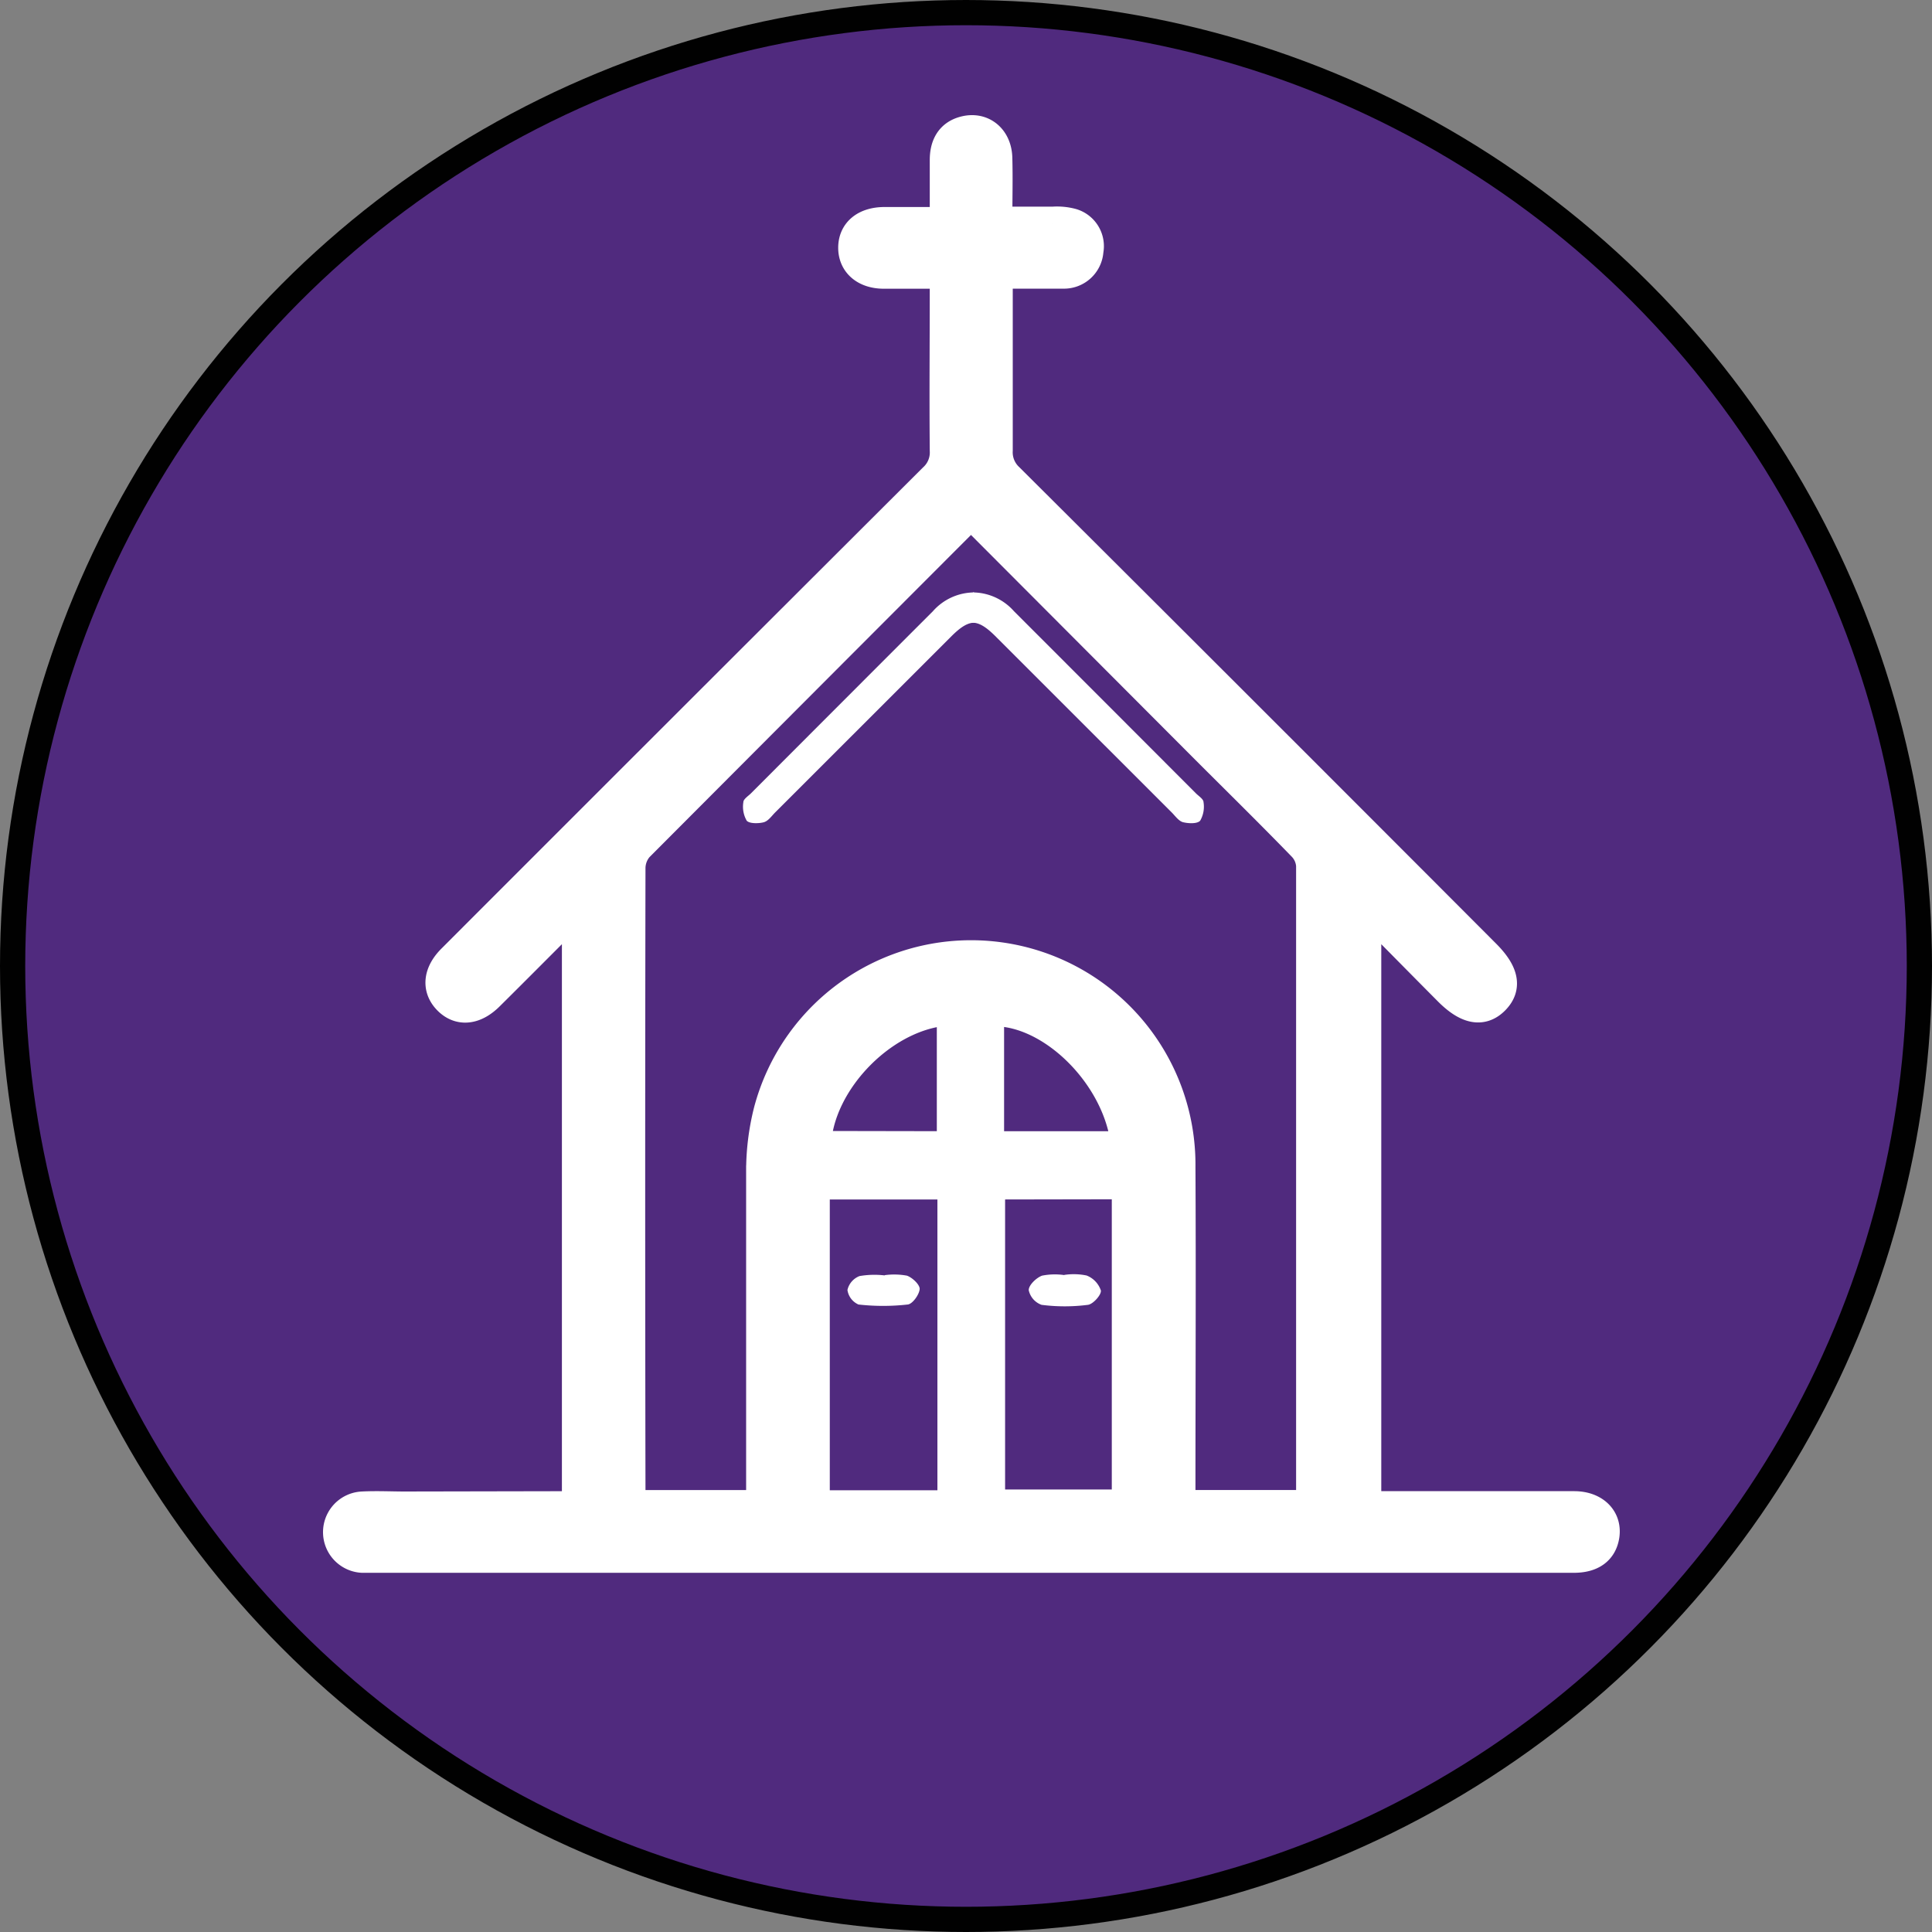 <?xml version="1.0" encoding="UTF-8" standalone="no"?>
<svg
   xmlns:dc="http://purl.org/dc/elements/1.1/"
   xmlns:cc="http://creativecommons.org/ns#"
   xmlns:rdf="http://www.w3.org/1999/02/22-rdf-syntax-ns#"
   xmlns:svg="http://www.w3.org/2000/svg"
   xmlns="http://www.w3.org/2000/svg"
   height="229.78"
   width="229.78"
   version="1.1"
   viewBox="0 0 229.78 229.78"
   data-name="Warstwa 1"
   id="Warstwa_1">
  <rect x="0" y="0" width="229.78" height="229.78" fill="#808080" stroke="none"/>
  <defs
     id="defs4">
    <style
       id="style2">.cls-1{fill:#502a7e;stroke:#010101;stroke-width:3px;}.cls-1,.cls-2{stroke-miterlimit:10;}.cls-2,.cls-3{fill:#fff;}.cls-2{stroke:#fff;stroke-width:4px;}</style>
  </defs>
  <title
     id="title6">obiekty_sakralne</title>
  <circle
     style="fill:#502a7e;stroke:#010101;stroke-width:3px;stroke-miterlimit:10"
     id="circle8"
     r="113.39"
     cy="114.89"
     cx="114.89"
     class="cls-1" />
  <path
     style="fill:#ffffff;stroke:#ffffff;stroke-width:4px;stroke-miterlimit:10"
     id="path10"
     d="m 68.83,179.35 v -71.69 c -0.57,0.49 -1,0.81 -1.37,1.18 -3.15,3.14 -6.28,6.3 -9.44,9.43 -1.63,1.62 -3.32,1.79 -4.59,0.49 -1.27,-1.3 -1.08,-3 0.55,-4.59 Q 82.55,85.58 111.17,57.03 a 4.35,4.35 0 0 0 1.41,-3.45 c -0.06,-6.39 0,-12.78 0,-19.17 v -2.07 c -2.6,0 -5,0 -7.45,0 -2.13,0 -3.45,-1.15 -3.44,-2.89 0.01,-1.74 1.31,-2.81 3.48,-2.83 2.37,0 4.74,0 7.41,0 v -7.58 c 0,-1.59 0.58,-2.85 2.25,-3.25 1.94,-0.47 3.51,0.83 3.57,3 0.07,2.5 0,5 0,7.79 2.36,0 4.59,0 6.82,0 a 6.59,6.59 0 0 1 2.23,0.21 2.6,2.6 0 0 1 1.79,3 2.7,2.7 0 0 1 -2.79,2.54 c -2.61,0 -5.23,0 -8,0 v 2.24 c 0,6.33 0,12.66 0,19 a 4.38,4.38 0 0 0 1.41,3.45 q 28.37,28.26 56.65,56.61 c 2.12,2.12 2.46,3.73 1.1,5.12 -1.36,1.39 -3,1.1 -5.12,-1 -3.31,-3.33 -6.6,-6.67 -10.21,-10.33 v 71.93 h 2 c 7.65,0 15.29,0 22.94,0 2.27,0 3.67,1.38 3.39,3.25 -0.25,1.61 -1.39,2.46 -3.44,2.46 q -12.87,0 -25.75,0 H 45.16 c -0.69,0 -1.38,0 -2.07,0 a 2.84,2.84 0 0 1 0,-5.67 c 1.69,-0.09 3.38,0 5.07,0 z m 46.71,-118.5 c -0.43,0.39 -0.72,0.63 -1,0.89 Q 95.15,81.15 75.77,100.59 a 4.1,4.1 0 0 0 -1,2.63 q -0.07,37 0,74.07 c 0,0.66 0.07,1.31 0.11,1.93 h 15.86 v -2.35 c 0,-12.48 0,-24.95 0,-37.42 a 28.88,28.88 0 0 1 0.88,-7.24 24.69,24.69 0 0 1 48.56,6.58 c 0.07,12.73 0,25.45 0,38.17 v 2.25 h 15.89 c 0,-0.52 0.08,-0.89 0.08,-1.27 q 0,-37.5 0,-75 a 3.86,3.86 0 0 0 -1.05,-2.41 c -3.79,-3.91 -7.68,-7.73 -11.54,-11.59 z m -2.05,79.81 h -16.8 v 38.58 h 16.8 z m 4.05,0 v 38.49 h 16.69 v -38.52 z m -4.12,-4.12 v -16.58 c -8,0 -16.48,8.48 -16.59,16.55 z m 4,0 h 16.74 c -0.66,-8.66 -9.31,-17.13 -16.74,-16.44 z"
     class="cls-2" />
  <path
     style="fill:#ffffff"
     id="path12"
     d="m 105.22,151.66 a 8.35,8.35 0 0 1 2.65,0.06 c 0.65,0.23 1.54,1.08 1.51,1.59 -0.05,0.67 -0.85,1.78 -1.42,1.84 a 26.1,26.1 0 0 1 -5.86,0 2.23,2.23 0 0 1 -1.31,-1.73 2.33,2.33 0 0 1 1.43,-1.65 10.32,10.32 0 0 1 3,-0.08 z"
     class="cls-3" />
  <path
     style="fill:#ffffff"
     id="path14"
     d="m 126.58,151.63 a 7.53,7.53 0 0 1 2.65,0.07 2.89,2.89 0 0 1 1.7,1.78 c 0.08,0.51 -0.92,1.63 -1.54,1.71 a 21.62,21.62 0 0 1 -5.51,0 2.38,2.38 0 0 1 -1.53,-1.75 c 0,-0.6 0.89,-1.46 1.58,-1.72 a 7.79,7.79 0 0 1 2.65,-0.07 z"
     class="cls-3" />
  <path
     style="fill:#ffffff"
     id="path16"
     d="m 116.04,74.07 c -0.89,-0.08 -1.77,0.48 -2.95,1.67 L 92.2,96.62 c -0.42,0.42 -0.81,1 -1.32,1.16 -0.51,0.16 -1.71,0.22 -2.07,-0.17 a 3.34,3.34 0 0 1 -0.4,-2.2 c 0,-0.37 0.57,-0.72 0.91,-1.06 Q 100.13,83.52 110.95,72.7 a 6.59,6.59 0 0 1 4.89,-2.24"
     class="cls-3" />
  <path
     style="fill:#ffffff"
     id="path18"
     d="m 115.51,74.07 c 0.89,-0.08 1.77,0.48 2.95,1.67 l 20.89,20.88 c 0.42,0.42 0.81,1 1.32,1.16 0.66,0.17 1.71,0.22 2.07,-0.17 a 3.34,3.34 0 0 0 0.4,-2.2 c 0,-0.37 -0.57,-0.72 -0.91,-1.06 Q 131.42,83.52 120.6,72.7 a 6.59,6.59 0 0 0 -4.89,-2.24"
     class="cls-3" />
</svg>
